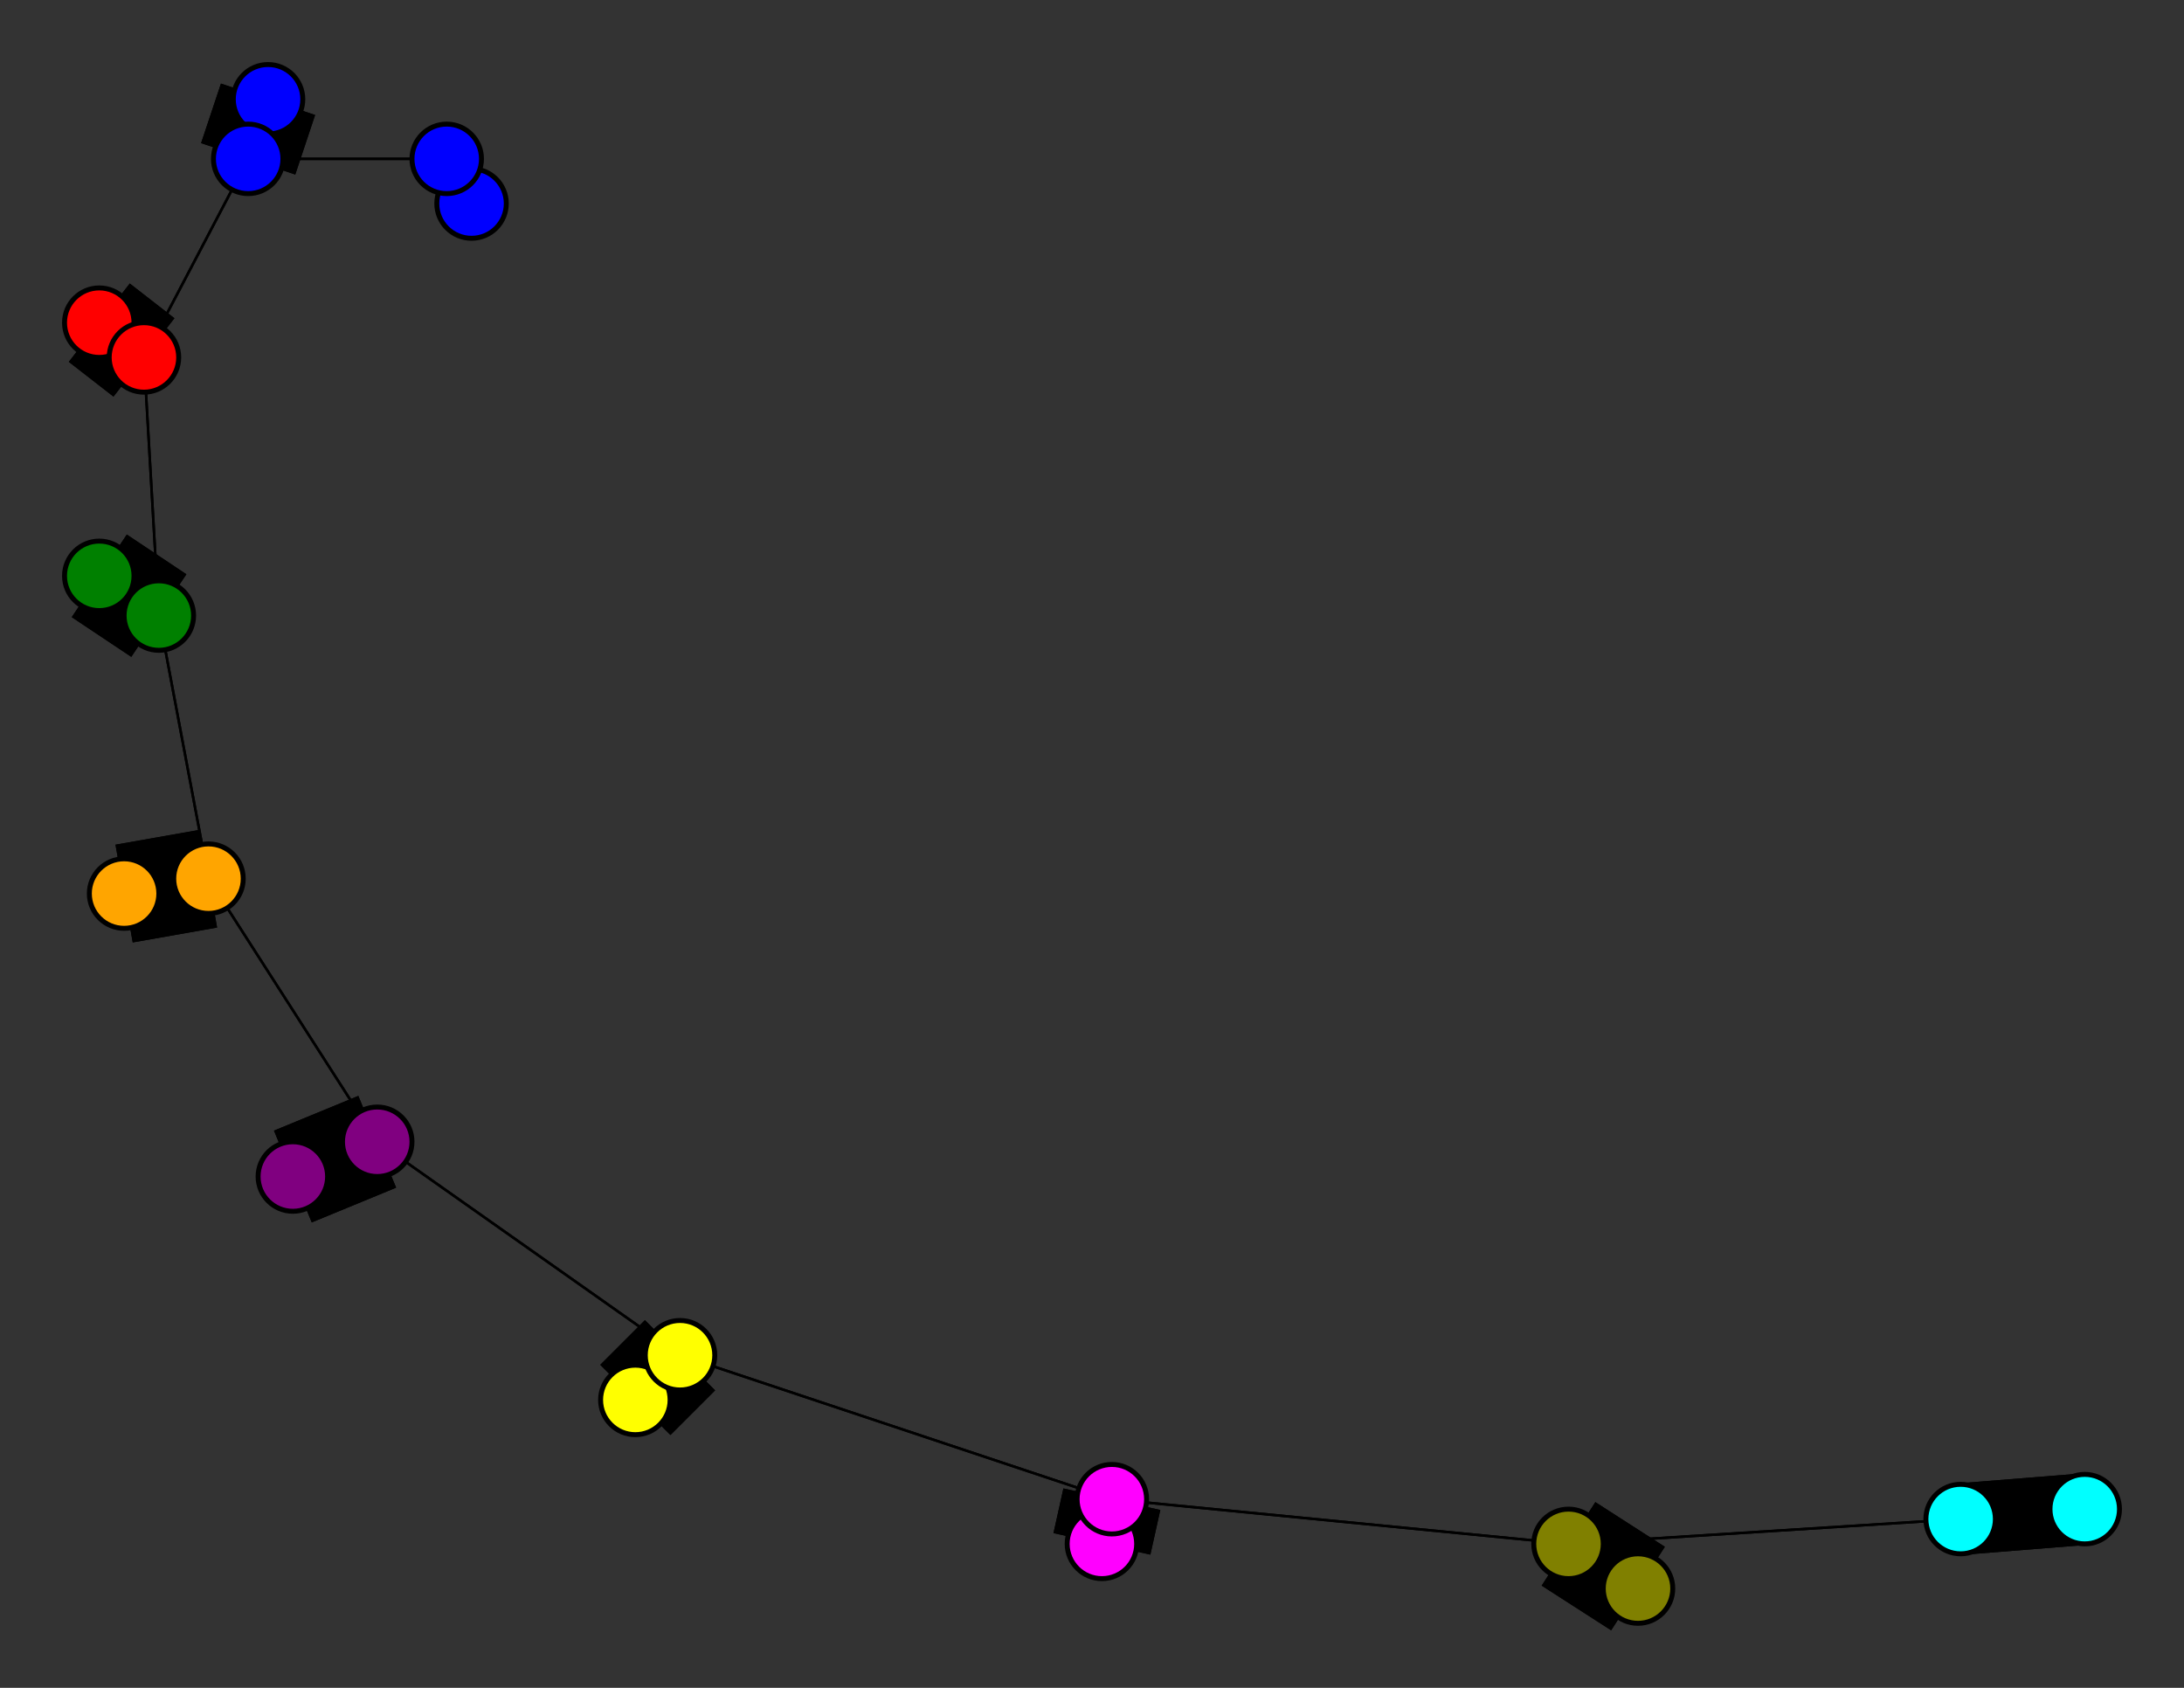 <svg width="440" height="340" xmlns="http://www.w3.org/2000/svg">
<rect width="100%" height="100%" fill="#333333" stroke="none"/>
<path stroke-width="8.857" stroke="black" d="M 95 41 90 32"/>
<path stroke-width="20.0" stroke="black" d="M 76 230 59 237"/>
<path stroke-width="0.5" stroke="black" d="M 76 230 137 273"/>
<path stroke-width="20.0" stroke="black" d="M 128 282 137 273"/>
<path stroke-width="0.5" stroke="black" d="M 137 273 76 230"/>
<path stroke-width="20.0" stroke="black" d="M 137 273 128 282"/>
<path stroke-width="0.5" stroke="black" d="M 137 273 224 302"/>
<path stroke-width="20.0" stroke="black" d="M 222 311 224 302"/>
<path stroke-width="0.5" stroke="black" d="M 224 302 137 273"/>
<path stroke-width="20.0" stroke="black" d="M 224 302 222 311"/>
<path stroke-width="0.5" stroke="black" d="M 224 302 316 311"/>
<path stroke-width="20.0" stroke="black" d="M 330 320 316 311"/>
<path stroke-width="0.5" stroke="black" d="M 316 311 224 302"/>
<path stroke-width="20.0" stroke="black" d="M 316 311 330 320"/>
<path stroke-width="0.5" stroke="black" d="M 316 311 395 306"/>
<path stroke-width="14.429" stroke="black" d="M 420 304 395 306"/>
<path stroke-width="0.5" stroke="black" d="M 76 230 42 177"/>
<path stroke-width="20.0" stroke="black" d="M 59 237 76 230"/>
<path stroke-width="0.5" stroke="black" d="M 42 177 76 230"/>
<path stroke-width="20.0" stroke="black" d="M 42 177 25 180"/>
<path stroke-width="8.857" stroke="black" d="M 90 32 95 41"/>
<path stroke-width="0.5" stroke="black" d="M 90 32 50 32"/>
<path stroke-width="20.0" stroke="black" d="M 54 20 50 32"/>
<path stroke-width="0.5" stroke="black" d="M 50 32 90 32"/>
<path stroke-width="20.0" stroke="black" d="M 50 32 54 20"/>
<path stroke-width="0.5" stroke="black" d="M 50 32 29 72"/>
<path stroke-width="20.0" stroke="black" d="M 20 65 29 72"/>
<path stroke-width="0.5" stroke="black" d="M 395 306 316 311"/>
<path stroke-width="0.5" stroke="black" d="M 29 72 50 32"/>
<path stroke-width="0.5" stroke="black" d="M 29 72 32 124"/>
<path stroke-width="20.0" stroke="black" d="M 20 116 32 124"/>
<path stroke-width="0.5" stroke="black" d="M 32 124 29 72"/>
<path stroke-width="20.0" stroke="black" d="M 32 124 20 116"/>
<path stroke-width="0.5" stroke="black" d="M 32 124 42 177"/>
<path stroke-width="20.0" stroke="black" d="M 25 180 42 177"/>
<path stroke-width="0.5" stroke="black" d="M 42 177 32 124"/>
<path stroke-width="20.0" stroke="black" d="M 29 72 20 65"/>
<path stroke-width="14.429" stroke="black" d="M 395 306 420 304"/>
<circle cx="95" cy="41" r="7.0" style="fill:blue;stroke:black;stroke-width:1.0"/>
<circle cx="90" cy="32" r="7.0" style="fill:blue;stroke:black;stroke-width:1.0"/>
<circle cx="54" cy="20" r="7.0" style="fill:blue;stroke:black;stroke-width:1.0"/>
<circle cx="50" cy="32" r="7.0" style="fill:blue;stroke:black;stroke-width:1.0"/>
<circle cx="20" cy="65" r="7.0" style="fill:red;stroke:black;stroke-width:1.0"/>
<circle cx="29" cy="72" r="7.0" style="fill:red;stroke:black;stroke-width:1.0"/>
<circle cx="20" cy="116" r="7.0" style="fill:green;stroke:black;stroke-width:1.0"/>
<circle cx="32" cy="124" r="7.0" style="fill:green;stroke:black;stroke-width:1.0"/>
<circle cx="25" cy="180" r="7.0" style="fill:orange;stroke:black;stroke-width:1.0"/>
<circle cx="42" cy="177" r="7.0" style="fill:orange;stroke:black;stroke-width:1.0"/>
<circle cx="59" cy="237" r="7.0" style="fill:purple;stroke:black;stroke-width:1.0"/>
<circle cx="76" cy="230" r="7.0" style="fill:purple;stroke:black;stroke-width:1.0"/>
<circle cx="128" cy="282" r="7.0" style="fill:yellow;stroke:black;stroke-width:1.0"/>
<circle cx="137" cy="273" r="7.0" style="fill:yellow;stroke:black;stroke-width:1.0"/>
<circle cx="222" cy="311" r="7.0" style="fill:fuchsia;stroke:black;stroke-width:1.0"/>
<circle cx="224" cy="302" r="7.0" style="fill:fuchsia;stroke:black;stroke-width:1.0"/>
<circle cx="330" cy="320" r="7.0" style="fill:olive;stroke:black;stroke-width:1.0"/>
<circle cx="316" cy="311" r="7.0" style="fill:olive;stroke:black;stroke-width:1.0"/>
<circle cx="420" cy="304" r="7.0" style="fill:aqua;stroke:black;stroke-width:1.0"/>
<circle cx="395" cy="306" r="7.0" style="fill:aqua;stroke:black;stroke-width:1.0"/>
</svg>
